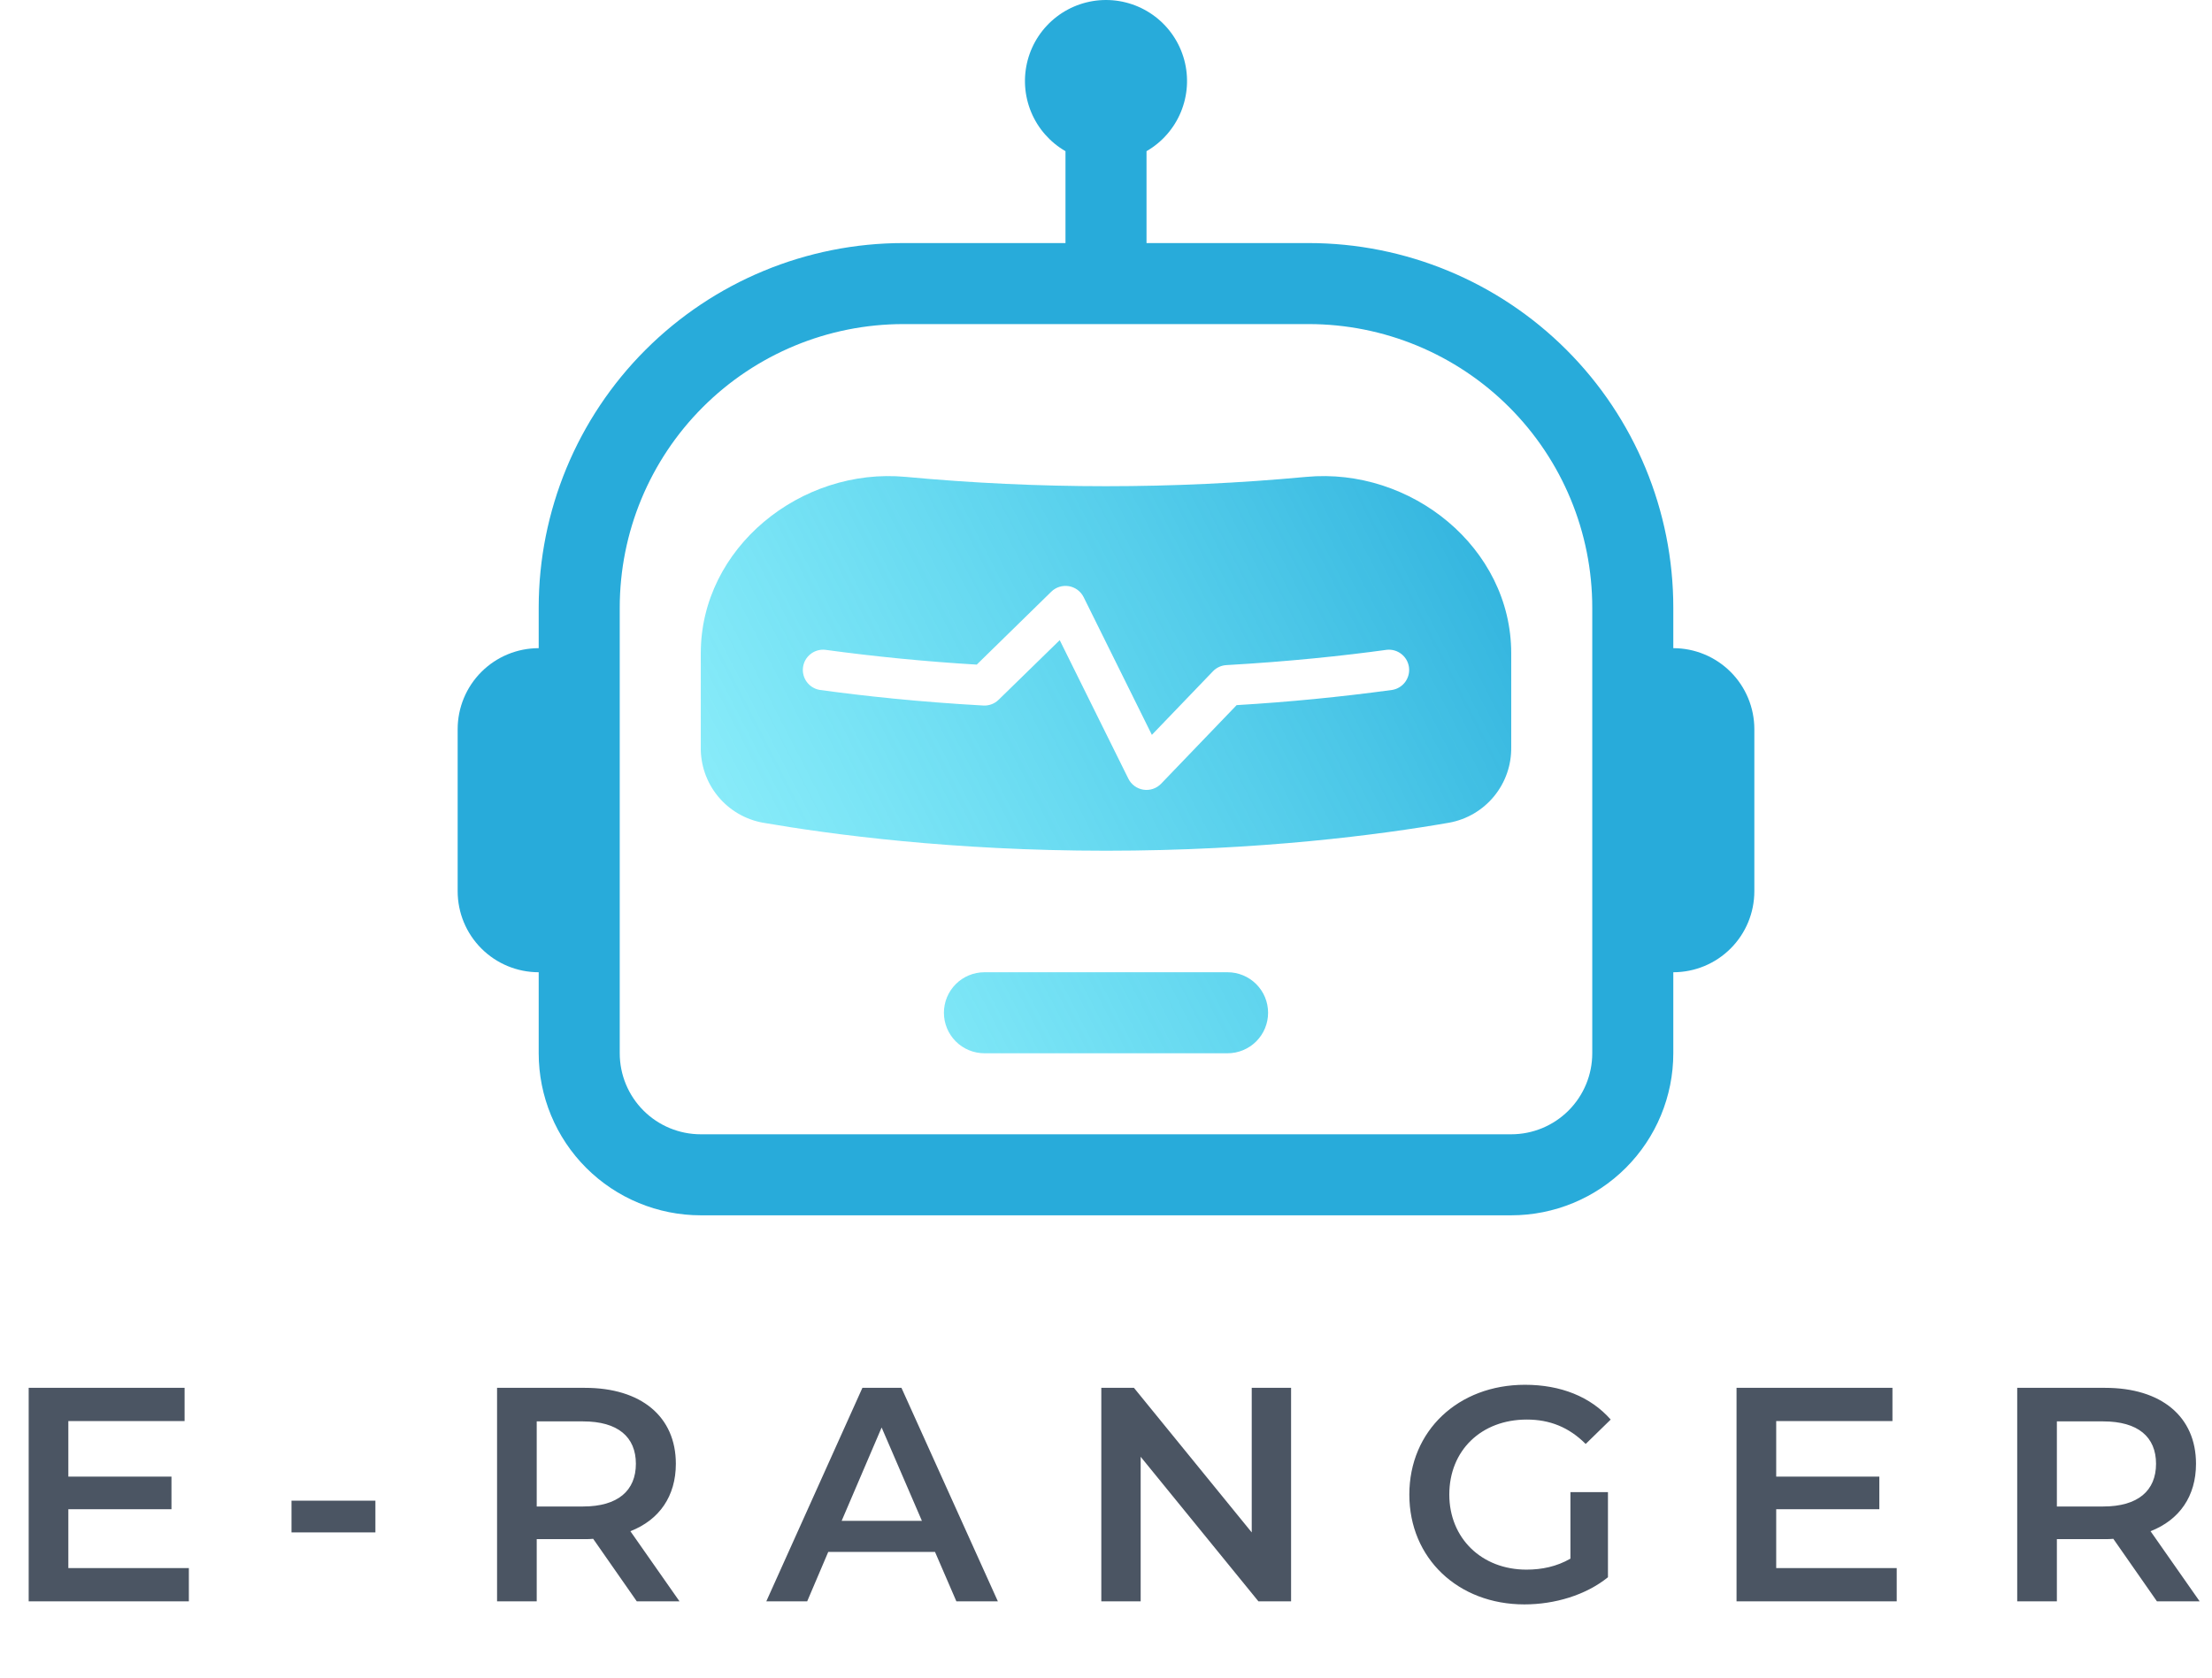 <svg width="290" height="220" viewBox="0 0 290 220" fill="none" xmlns="http://www.w3.org/2000/svg">
<path d="M8.96 205.64V197.92H22.48V193.64H8.96V186.36H24.2V182H3.76V210H24.76V205.64H8.96ZM38.216 200.96H49.216V196.8H38.216V200.96ZM89.086 210L82.646 200.8C86.446 199.32 88.606 196.2 88.606 191.96C88.606 185.76 84.046 182 76.686 182H65.166V210H70.366V201.84H76.686C77.046 201.84 77.406 201.84 77.766 201.8L83.486 210H89.086ZM83.366 191.96C83.366 195.48 81.006 197.56 76.446 197.56H70.366V186.4H76.446C81.006 186.4 83.366 188.44 83.366 191.96ZM125.384 210H130.824L118.184 182H113.064L100.464 210H105.824L108.584 203.52H122.584L125.384 210ZM110.344 199.44L115.584 187.2L120.864 199.44H110.344ZM164.105 182V200.96L148.665 182H144.385V210H149.545V191.04L164.985 210H169.265V182H164.105ZM205.888 204.4C204.088 205.44 202.128 205.84 200.128 205.84C194.208 205.84 190.008 201.68 190.008 196C190.008 190.2 194.208 186.16 200.168 186.16C203.168 186.16 205.688 187.16 207.888 189.36L211.168 186.16C208.528 183.16 204.608 181.6 199.928 181.6C191.168 181.6 184.768 187.64 184.768 196C184.768 204.36 191.168 210.4 199.848 210.4C203.808 210.4 207.888 209.2 210.808 206.84V195.68H205.888V204.4ZM232.866 205.64V197.92H246.386V193.64H232.866V186.36H248.106V182H227.666V210H248.666V205.64H232.866ZM288.383 210L281.943 200.8C285.743 199.32 287.903 196.2 287.903 191.96C287.903 185.76 283.343 182 275.983 182H264.463V210H269.663V201.84H275.983C276.343 201.84 276.703 201.84 277.063 201.8L282.783 210H288.383ZM282.663 191.96C282.663 195.48 280.303 197.56 275.743 197.56H269.663V186.4H275.743C280.303 186.4 282.663 188.44 282.663 191.96Z" fill="#4B5563"/>
<path d="M123.75 132.812C123.75 131.404 124.31 130.052 125.306 129.056C126.302 128.06 127.654 127.5 129.062 127.5H160.937C162.346 127.5 163.698 128.06 164.694 129.056C165.69 130.052 166.25 131.404 166.25 132.812C166.25 134.221 165.69 135.573 164.694 136.569C163.698 137.565 162.346 138.125 160.937 138.125H129.062C127.654 138.125 126.302 137.565 125.306 136.569C124.31 135.573 123.75 134.221 123.75 132.812ZM91.875 85.659C91.875 71.825 104.997 61.253 118.756 62.539C136.214 64.168 153.786 64.168 171.244 62.539C185.003 61.253 198.125 71.825 198.125 85.659V97.952C198.168 100.303 197.375 102.592 195.886 104.412C194.397 106.232 192.31 107.463 189.997 107.886C181.019 109.448 165.134 111.563 145 111.563C124.866 111.563 108.981 109.438 100.003 107.886C97.69 107.463 95.603 106.232 94.114 104.412C92.625 102.592 91.832 100.303 91.875 97.952V85.659ZM140.134 76.872C139.72 76.801 139.295 76.83 138.894 76.956C138.493 77.081 138.128 77.3 137.828 77.594L128.053 87.157C121.404 86.761 114.773 86.112 108.174 85.213C107.49 85.145 106.806 85.344 106.267 85.77C105.727 86.195 105.373 86.813 105.28 87.494C105.186 88.175 105.36 88.866 105.765 89.421C106.17 89.976 106.774 90.353 107.451 90.472C113.295 91.279 120.541 92.055 128.914 92.522C129.283 92.543 129.652 92.487 129.997 92.357C130.343 92.227 130.658 92.027 130.922 91.768L138.933 83.948L147.932 102.117C148.122 102.498 148.4 102.828 148.744 103.079C149.088 103.33 149.487 103.495 149.908 103.56C150.329 103.624 150.759 103.587 151.162 103.45C151.565 103.314 151.93 103.082 152.225 102.776L162.127 92.469C168.958 92.064 175.77 91.397 182.549 90.472C183.226 90.353 183.83 89.976 184.235 89.421C184.64 88.866 184.814 88.175 184.72 87.494C184.627 86.813 184.273 86.195 183.733 85.77C183.194 85.344 182.51 85.145 181.826 85.213C176.11 85.999 169.002 86.753 160.789 87.221C160.12 87.258 159.49 87.546 159.025 88.028L151.014 96.369L142.067 78.306C141.881 77.932 141.608 77.607 141.272 77.357C140.936 77.108 140.546 76.942 140.134 76.872Z" fill="url(#paint0_linear_102_29)"/>
<path d="M150.312 19.826C152.338 18.657 153.921 16.852 154.816 14.691C155.711 12.53 155.868 10.134 155.263 7.875C154.658 5.616 153.324 3.619 151.468 2.196C149.612 0.772 147.339 0 145 0C142.661 0 140.388 0.772 138.532 2.196C136.676 3.619 135.342 5.616 134.737 7.875C134.132 10.134 134.289 12.53 135.184 14.691C136.079 16.852 137.662 18.657 139.688 19.826V31.875H118.438C105.757 31.875 93.596 36.913 84.629 45.879C75.662 54.846 70.625 67.007 70.625 79.688V85C67.807 85 65.105 86.12 63.112 88.112C61.119 90.105 60 92.807 60 95.625V116.875C60 119.693 61.119 122.396 63.112 124.388C65.105 126.381 67.807 127.5 70.625 127.5V138.125C70.625 143.761 72.864 149.166 76.849 153.151C80.834 157.136 86.239 159.375 91.875 159.375H198.125C203.761 159.375 209.166 157.136 213.151 153.151C217.136 149.166 219.375 143.761 219.375 138.125V127.5C222.193 127.5 224.895 126.381 226.888 124.388C228.881 122.396 230 119.693 230 116.875V95.625C230 92.807 228.881 90.105 226.888 88.112C224.895 86.12 222.193 85 219.375 85V79.688C219.375 67.007 214.338 54.846 205.371 45.879C196.404 36.913 184.243 31.875 171.562 31.875H150.312V19.826ZM208.75 79.688V138.125C208.75 140.943 207.631 143.646 205.638 145.638C203.645 147.631 200.943 148.75 198.125 148.75H91.875C89.057 148.75 86.355 147.631 84.362 145.638C82.369 143.646 81.25 140.943 81.25 138.125V79.688C81.25 69.825 85.168 60.366 92.142 53.392C99.116 46.418 108.575 42.5 118.438 42.5H171.562C181.425 42.5 190.884 46.418 197.858 53.392C204.832 60.366 208.75 69.825 208.75 79.688Z" fill="#28ABDA"/>
<defs>
<linearGradient id="paint0_linear_102_29" x1="202.5" y1="54.5" x2="79" y2="118" gradientUnits="userSpaceOnUse">
<stop stop-color="#28ABDA"/>
<stop offset="0.876" stop-color="#34DEF5" stop-opacity="0.58"/>
</linearGradient>
</defs>
</svg>
